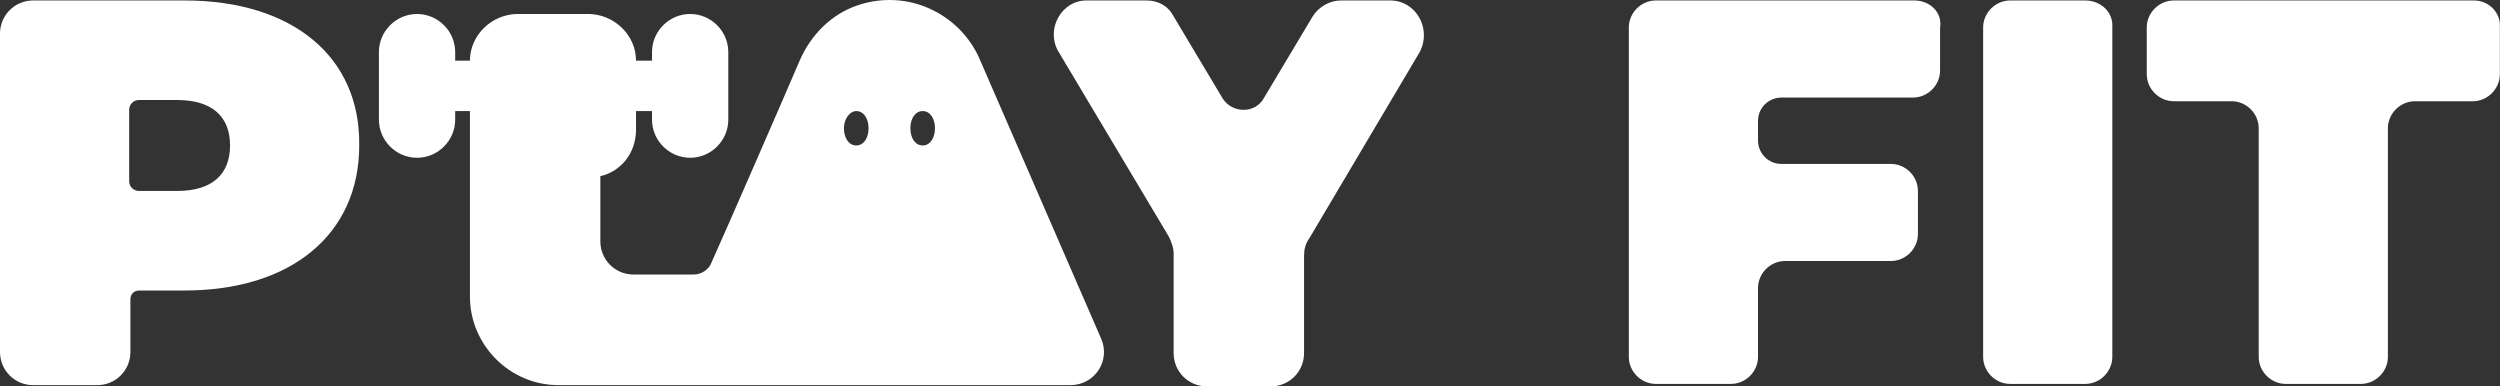 <svg width="220" height="34" viewBox="0 0 220 34" fill="none" xmlns="http://www.w3.org/2000/svg">
<rect x="0" y="0" width="220" height="34" fill="#333333" stroke="none"/>
<path d="M16.239 0.041H2.923C1.299 0.041 0 1.339 0 2.961V30.972C0 32.594 1.299 33.892 2.923 33.892H8.553C10.177 33.892 11.476 32.594 11.476 30.972V26.321C11.476 25.889 11.8 25.564 12.233 25.564H16.239C25.658 25.564 31.612 20.589 31.612 12.803C31.72 5.016 25.766 0.041 16.239 0.041ZM15.589 16.804H12.233C11.8 16.804 11.367 16.48 11.367 15.939V9.666C11.367 9.234 11.692 8.801 12.233 8.801H15.589C18.729 8.801 20.245 10.315 20.245 12.803C20.245 15.29 18.729 16.804 15.589 16.804Z" fill="white"/>
<path d="M122.335 0.041H118.004C117.03 0.041 116.055 0.582 115.514 1.447L111.184 8.693C110.426 9.991 108.477 9.991 107.611 8.693L103.281 1.447C102.848 0.582 101.982 0.041 100.899 0.041H95.594C93.429 0.041 92.022 2.528 93.104 4.475L102.848 20.806C103.064 21.238 103.281 21.779 103.281 22.32V31.08C103.281 32.702 104.58 34 106.204 34H111.833C113.457 34 114.756 32.702 114.756 31.08V22.536C114.756 21.995 114.865 21.455 115.189 21.022L124.933 4.583C126.015 2.528 124.608 0.041 122.335 0.041Z" fill="white"/>
<path d="M183.502 0.041H176.898C175.599 0.041 174.516 1.122 174.516 2.42V31.404C174.516 32.702 175.599 33.784 176.898 33.784H183.502C184.801 33.784 185.884 32.702 185.884 31.404V2.42C185.992 1.122 184.909 0.041 183.502 0.041Z" fill="white"/>
<path d="M217.712 0.041H191.297C189.998 0.041 188.915 1.122 188.915 2.42V6.53C188.915 7.828 189.998 8.909 191.297 8.909H196.385C197.684 8.909 198.767 9.991 198.767 11.289V31.404C198.767 32.702 199.849 33.784 201.148 33.784H207.752C209.052 33.784 210.134 32.702 210.134 31.404V11.289C210.134 9.991 211.217 8.909 212.516 8.909H217.604C218.903 8.909 219.986 7.828 219.986 6.53V2.42C220.094 1.122 219.011 0.041 217.712 0.041Z" fill="white"/>
<path d="M96.893 29.782L86.175 5.124C84.443 1.23 79.896 -1.041 75.458 0.473C73.184 1.23 71.344 3.069 70.369 5.34C68.421 9.882 63.982 20.049 62.575 23.185C62.358 23.726 61.709 24.158 61.059 24.158H55.754C54.13 24.158 52.831 22.86 52.831 21.238V15.506C54.672 15.074 55.971 13.451 55.971 11.396V9.774H57.378V10.531C57.378 12.37 58.894 13.884 60.734 13.884C62.575 13.884 64.09 12.37 64.09 10.531V4.583C64.09 2.744 62.575 1.23 60.734 1.23C58.894 1.23 57.378 2.744 57.378 4.583V5.34H55.971C55.971 3.069 54.022 1.23 51.749 1.23H45.578C43.304 1.23 41.355 3.069 41.355 5.34H40.056V4.583C40.056 2.744 38.541 1.23 36.7 1.23C34.86 1.23 33.344 2.744 33.344 4.583V10.531C33.344 12.37 34.86 13.884 36.7 13.884C38.541 13.884 40.056 12.37 40.056 10.531V9.774H41.355V13.559V15.723V26.105C41.355 30.323 44.82 33.892 49.15 33.892H61.817H92.671H94.187C96.352 33.892 97.759 31.729 96.893 29.782ZM75.349 12.802C74.7 12.802 74.267 12.153 74.267 11.288C74.267 10.423 74.808 9.774 75.349 9.774C75.999 9.774 76.432 10.423 76.432 11.288C76.432 12.153 75.999 12.802 75.349 12.802ZM81.195 12.802C80.546 12.802 80.113 12.153 80.113 11.288C80.113 10.423 80.546 9.774 81.195 9.774C81.845 9.774 82.278 10.423 82.278 11.288C82.278 12.153 81.845 12.802 81.195 12.802Z" fill="white"/>
<path d="M168.454 0.041H145.719C144.42 0.041 143.337 1.122 143.337 2.42V31.404C143.337 32.702 144.42 33.784 145.719 33.784H152.323C153.622 33.784 154.705 32.702 154.705 31.404V25.348C154.705 24.05 155.787 22.969 157.086 22.969H166.397C167.696 22.969 168.778 21.887 168.778 20.589V16.804C168.778 15.506 167.696 14.425 166.397 14.425H165.964H156.762C155.571 14.425 154.705 13.451 154.705 12.37V10.64C154.705 9.45 155.679 8.585 156.762 8.585H165.964H168.345C169.645 8.585 170.727 7.503 170.727 6.205V2.42C170.944 1.122 169.861 0.041 168.454 0.041Z" fill="white"/>
</svg>
